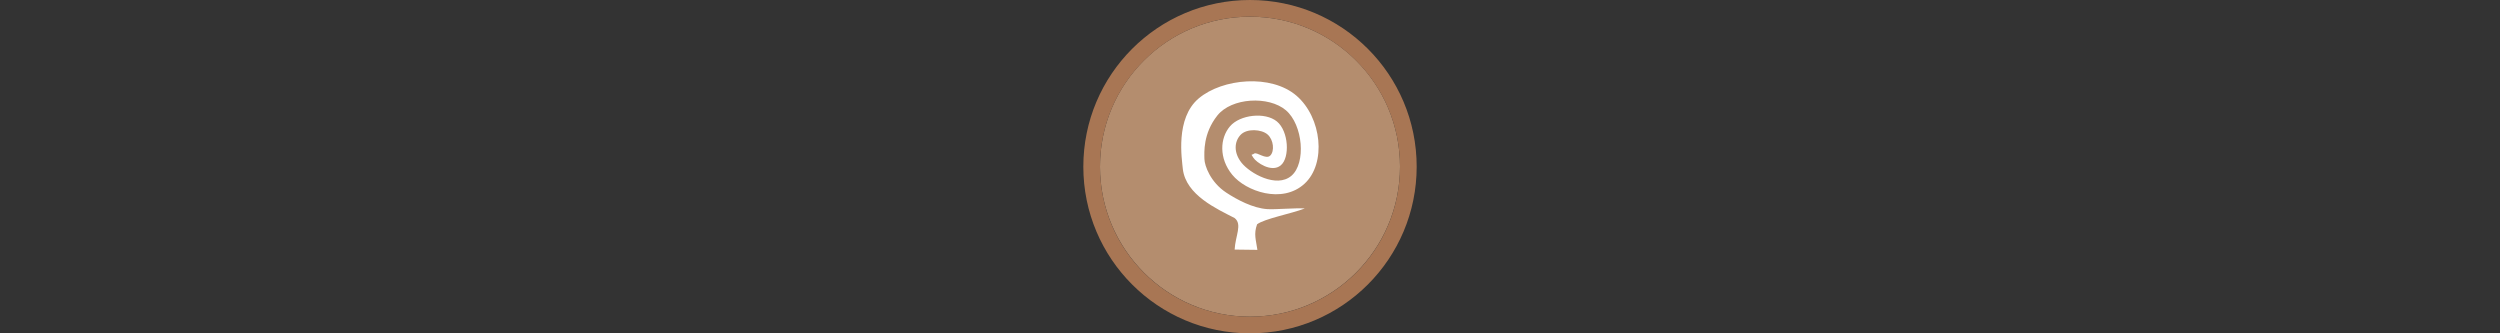 <svg width="300" height="40" viewBox="0 0 300 40" fill="none" xmlns="http://www.w3.org/2000/svg" xmlns:xlink="http://www.w3.org/1999/xlink">

<rect x="0" y="0" width="300" height="40" fill="#333333" stroke="none"/>

<g transform="translate(130, 0) scale(2 2) "> 

<g clip-path="url(#clip0)">
<path opacity="0.958" d="M9.999 1C14.963 1 19 5.002 19 10C19 14.966 14.963 19 9.999 19C5.037 19 1 14.966 1 10C1 5.002 5.037 1 9.999 1Z" fill="#BA9171"/>
<path opacity="0.95" fill-rule="evenodd" clip-rule="evenodd" d="M10 19C14.971 19 19 14.971 19 10C19 5.029 14.971 1 10 1C5.029 1 1 5.029 1 10C1 14.971 5.029 19 10 19ZM10 20C15.523 20 20 15.523 20 10C20 4.477 15.523 0 10 0C4.477 0 0 4.477 0 10C0 15.523 4.477 20 10 20Z" fill="#AF7A57"/>
</g>
<defs>
<clipPath id="clip0">
<path d="M0 0H20V20H0V0Z" fill="white"/>
</clipPath>
</defs>

</g>%n%n
<g transform="translate(138, 8) scale(0.75 0.75) "> 

<path fill-rule="nonzero" fill="rgb(100%, 100%, 100%)" fill-opacity="1" d="M 5.254 16.383 C 5.109 14.812 4.008 8.258 7.805 5.07 C 11.598 1.879 19.398 1.164 23.438 4.648 C 27.48 8.129 28.273 15.496 24.703 18.746 C 21.137 21.996 15.332 19.945 13.164 17.301 C 11 14.656 11.188 11.438 12.793 9.551 C 14.395 7.668 18.43 7.223 20.309 8.77 C 22.184 10.32 22.41 14.547 20.926 15.785 C 19.441 17.02 17 15.309 16.539 14.57 C 16.082 13.832 16.227 14.234 16.664 13.91 C 17.105 13.59 18.543 14.926 19.246 14.219 C 19.949 13.508 19.781 11.691 18.809 10.848 C 17.84 10.008 15.508 9.844 14.496 10.906 C 13.488 11.973 13.34 13.746 14.664 15.395 C 15.992 17.047 20.219 19.48 22.609 17.473 C 25.004 15.461 24.477 9.301 21.742 6.973 C 19.008 4.645 13.043 4.938 10.762 7.832 C 8.477 10.727 8.688 13.699 8.707 14.77 C 8.727 15.84 9.668 18.48 12.191 20.145 C 13.941 21.297 16.484 22.645 18.77 22.793 C 20.035 22.879 23.332 22.582 24.777 22.688 C 22.473 23.559 18.312 24.324 17.133 25.223 C 16.562 26.816 16.965 27.719 17.184 29.312 L 13.543 29.266 C 13.652 27.059 14.812 25.219 13.531 24.215 C 10.73 22.766 5.75 20.559 5.254 16.383 Z M 5.254 16.383 "/>

</g>%n%n</svg>
